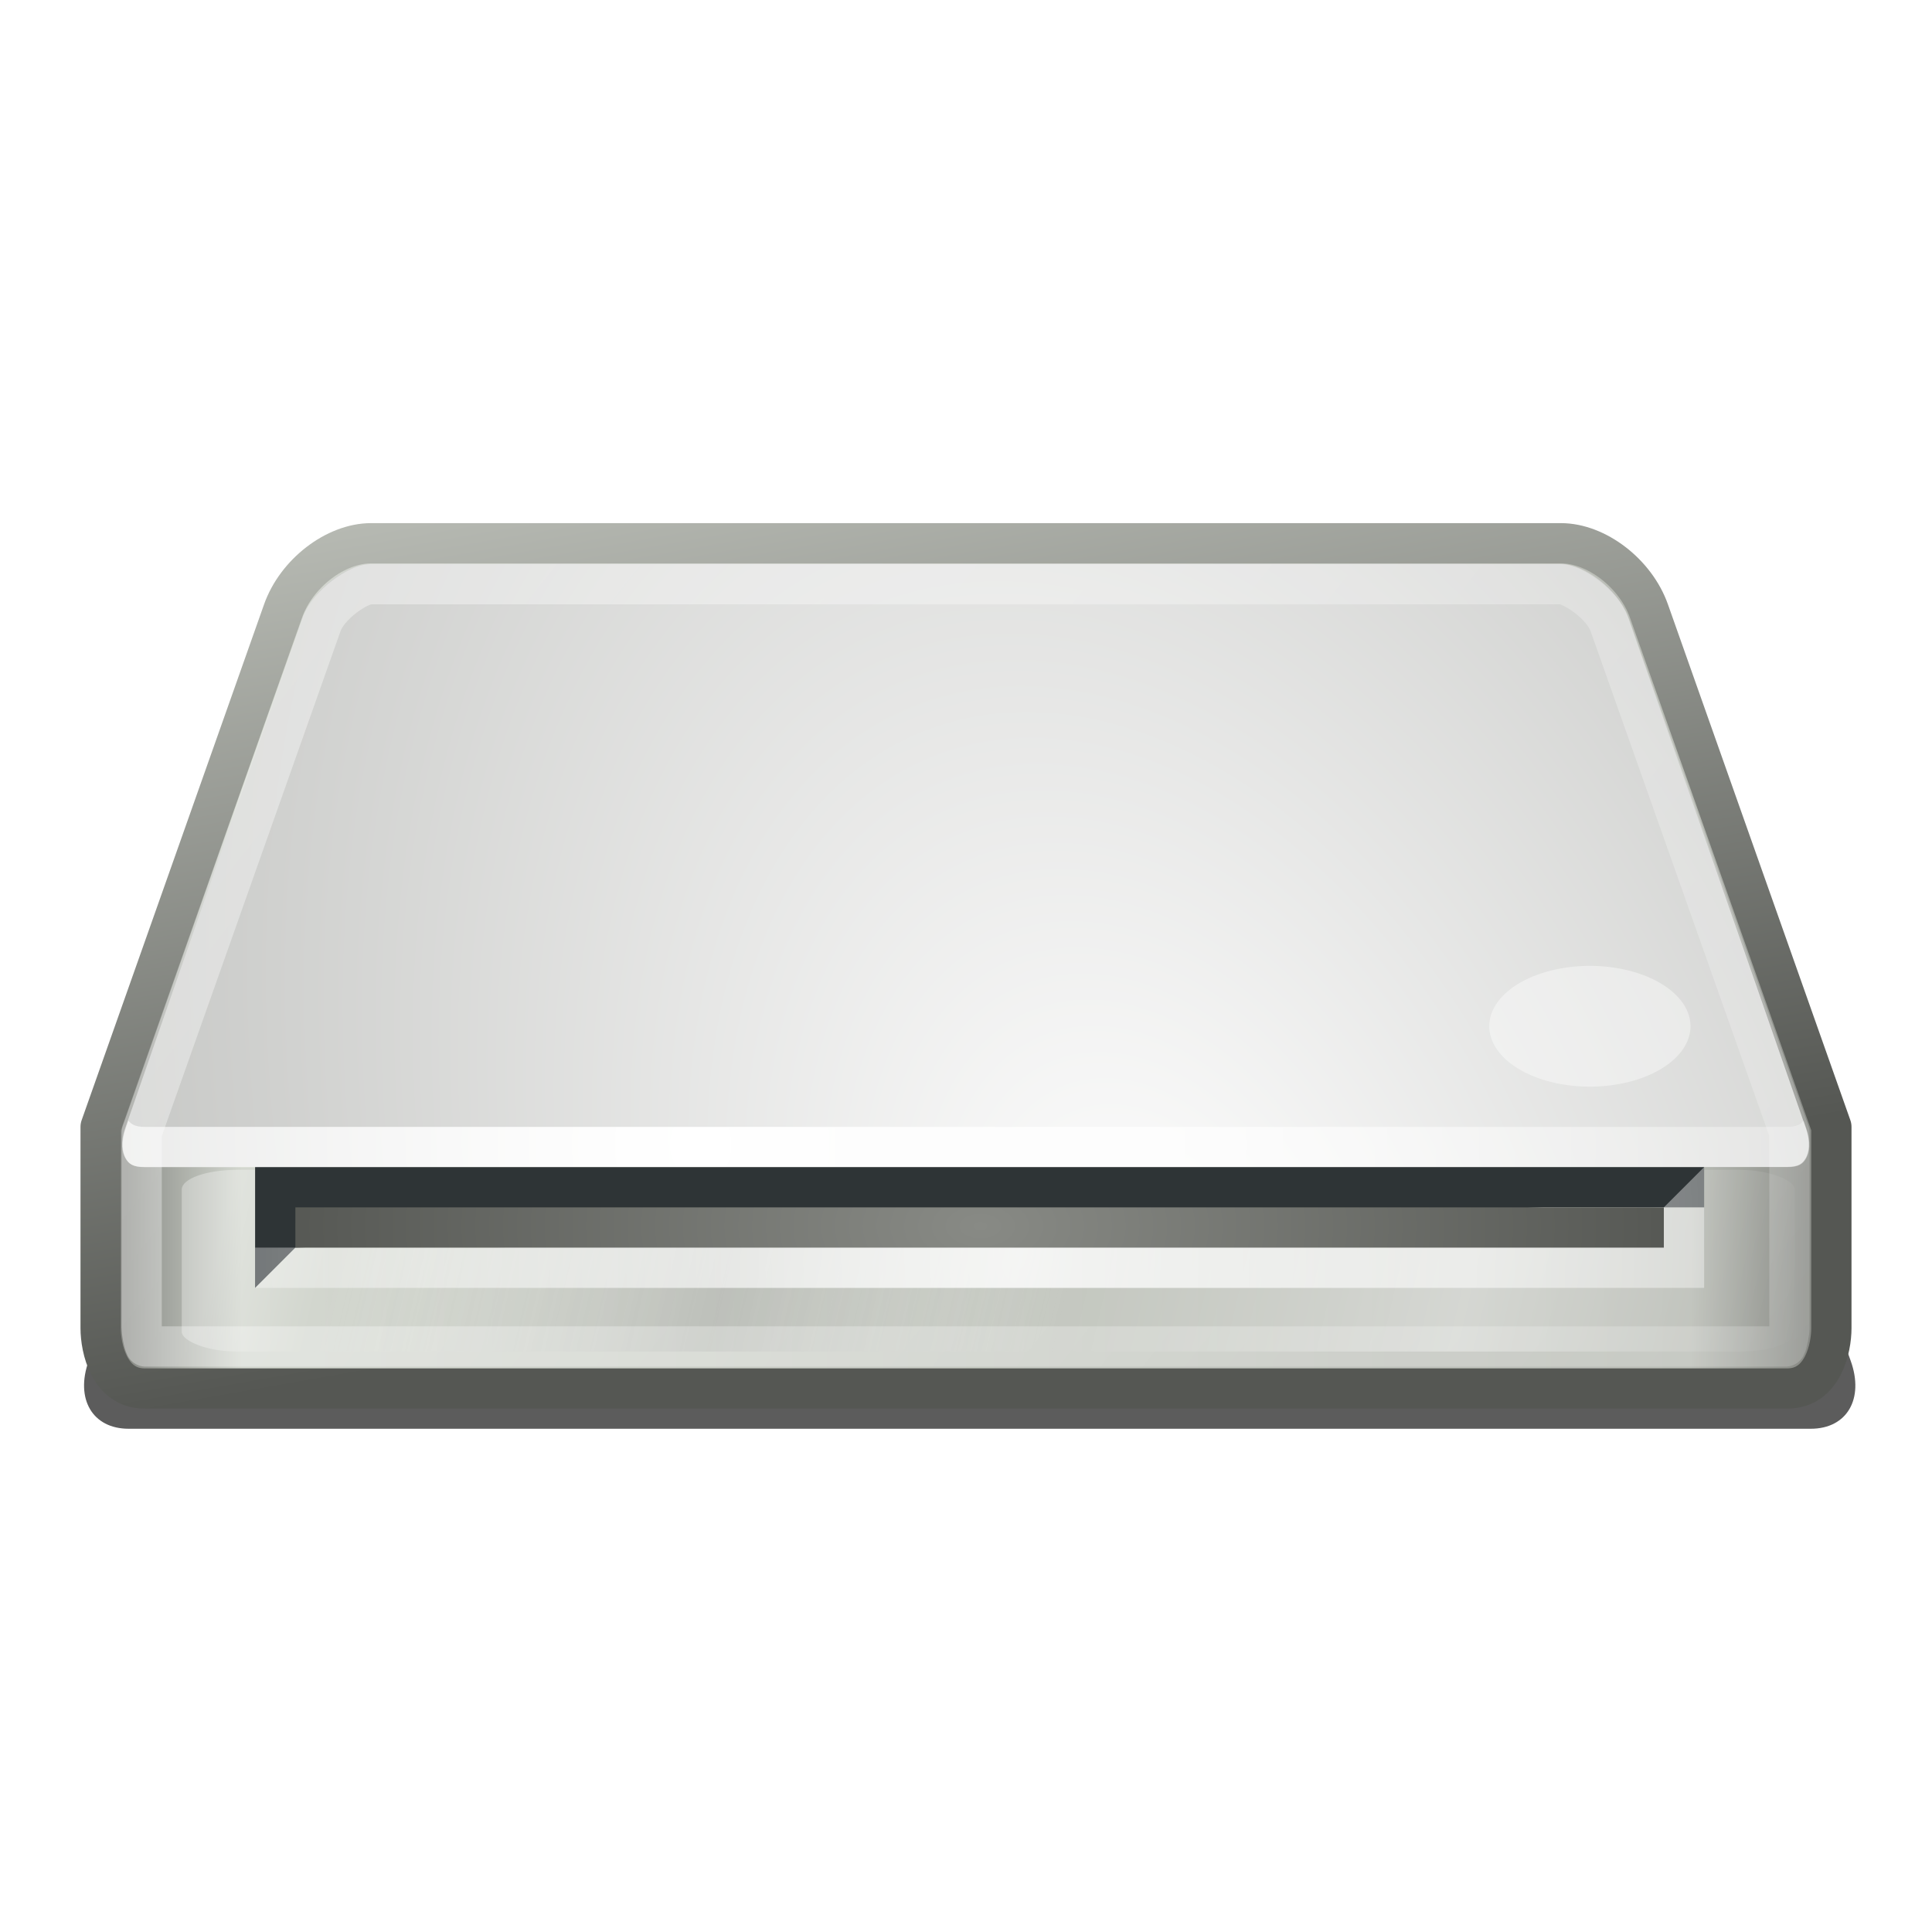<?xml version="1.0" encoding="UTF-8" standalone="no"?>
<!-- Created with Inkscape (http://www.inkscape.org/) -->
<svg
   xmlns:dc="http://purl.org/dc/elements/1.1/"
   xmlns:cc="http://creativecommons.org/ns#"
   xmlns:rdf="http://www.w3.org/1999/02/22-rdf-syntax-ns#"
   xmlns:svg="http://www.w3.org/2000/svg"
   xmlns="http://www.w3.org/2000/svg"
   xmlns:xlink="http://www.w3.org/1999/xlink"
   xmlns:sodipodi="http://sodipodi.sourceforge.net/DTD/sodipodi-0.dtd"
   xmlns:inkscape="http://www.inkscape.org/namespaces/inkscape"
   width="48px"
   height="48px"
   id="svg8532"
   sodipodi:version="0.32"
   inkscape:version="0.46"
   sodipodi:docname="drive-removable-media.svg"
   inkscape:output_extension="org.inkscape.output.svg.inkscape">
  <defs
     id="defs8534">
    <linearGradient
       inkscape:collect="always"
       id="linearGradient5546">
      <stop
         style="stop-color:#ffffff;stop-opacity:1;"
         offset="0"
         id="stop5548" />
      <stop
         style="stop-color:#ffffff;stop-opacity:0;"
         offset="1"
         id="stop5550" />
    </linearGradient>
    <linearGradient
       inkscape:collect="always"
       xlink:href="#linearGradient5546"
       id="linearGradient8701"
       gradientUnits="userSpaceOnUse"
       x1="489.48"
       y1="114.983"
       x2="550.48"
       y2="163.233" />
    <linearGradient
       inkscape:collect="always"
       id="linearGradient5530">
      <stop
         style="stop-color:#ffffff;stop-opacity:1;"
         offset="0"
         id="stop5532" />
      <stop
         style="stop-color:#ffffff;stop-opacity:0;"
         offset="1"
         id="stop5534" />
    </linearGradient>
    <radialGradient
       inkscape:collect="always"
       xlink:href="#linearGradient5530"
       id="radialGradient8699"
       gradientUnits="userSpaceOnUse"
       gradientTransform="matrix(1.853,0,0,2.284,-604.472,-190.462)"
       cx="495.307"
       cy="116.422"
       fx="495.307"
       fy="116.422"
       r="20.953" />
    <linearGradient
       inkscape:collect="always"
       id="linearGradient5520">
      <stop
         style="stop-color:#ffffff;stop-opacity:1"
         offset="0"
         id="stop5522" />
      <stop
         style="stop-color:#888a85;stop-opacity:1"
         offset="1"
         id="stop5524" />
    </linearGradient>
    <radialGradient
       inkscape:collect="always"
       xlink:href="#linearGradient5520"
       id="radialGradient8697"
       gradientUnits="userSpaceOnUse"
       gradientTransform="matrix(2.279,-0.891,1.378,3.502,-823.366,120.668)"
       cx="505.139"
       cy="132.01"
       fx="505.139"
       fy="132.01"
       r="20.953" />
    <filter
       inkscape:collect="always"
       id="filter4291">
      <feGaussianBlur
         inkscape:collect="always"
         stdDeviation="1.188"
         id="feGaussianBlur4293" />
    </filter>
    <linearGradient
       id="linearGradient3957-4">
      <stop
         style="stop-color:#ffffff;stop-opacity:0.649"
         offset="0"
         id="stop3959-6" />
      <stop
         id="stop3965-2"
         offset="0.068"
         style="stop-color:#ffffff;stop-opacity:0" />
      <stop
         style="stop-color:#929292;stop-opacity:0.504;"
         offset="0.321"
         id="stop3967-6" />
      <stop
         id="stop3969-7"
         offset="0.542"
         style="stop-color:#ffffff;stop-opacity:0" />
      <stop
         style="stop-color:#ffffff;stop-opacity:0.718;"
         offset="0.786"
         id="stop3971-5" />
      <stop
         style="stop-color:#ffffff;stop-opacity:0;"
         offset="1"
         id="stop3961-6" />
    </linearGradient>
    <linearGradient
       inkscape:collect="always"
       xlink:href="#linearGradient3957-4"
       id="linearGradient8695"
       gradientUnits="userSpaceOnUse"
       x1="49.604"
       y1="176.613"
       x2="253.295"
       y2="210.292" />
    <linearGradient
       inkscape:collect="always"
       id="linearGradient5538">
      <stop
         style="stop-color:#555753;stop-opacity:1;"
         offset="0"
         id="stop5540" />
      <stop
         style="stop-color:#babdb6;stop-opacity:1"
         offset="1"
         id="stop5542" />
    </linearGradient>
    <linearGradient
       inkscape:collect="always"
       xlink:href="#linearGradient5538"
       id="linearGradient8693"
       gradientUnits="userSpaceOnUse"
       gradientTransform="translate(-184.98,-52.983)"
       x1="497.98"
       y1="132.733"
       x2="494.23"
       y2="111.382" />
    <linearGradient
       id="linearGradient5500">
      <stop
         style="stop-color:#888a85;stop-opacity:1"
         offset="0"
         id="stop5502" />
      <stop
         id="stop5508"
         offset="0.069"
         style="stop-color:#d3d7cf;stop-opacity:1" />
      <stop
         style="stop-color:#babdb6;stop-opacity:1"
         offset="0.931"
         id="stop5510" />
      <stop
         style="stop-color:#888a85;stop-opacity:1"
         offset="1"
         id="stop5504" />
    </linearGradient>
    <linearGradient
       inkscape:collect="always"
       xlink:href="#linearGradient5500"
       id="linearGradient8691"
       gradientUnits="userSpaceOnUse"
       gradientTransform="translate(-184.98,-52.983)"
       x1="484.105"
       y1="131.733"
       x2="525.856"
       y2="131.733" />
    <filter
       inkscape:collect="always"
       id="filter4330"
       x="-0.05"
       width="1.099"
       y="-0.133"
       height="1.267">
      <feGaussianBlur
         inkscape:collect="always"
         stdDeviation="0.889"
         id="feGaussianBlur4332" />
    </filter>
    <linearGradient
       inkscape:collect="always"
       id="linearGradient4258">
      <stop
         style="stop-color:#888a85;stop-opacity:1;"
         offset="0"
         id="stop4260" />
      <stop
         style="stop-color:#555753;stop-opacity:1"
         offset="1"
         id="stop4262" />
    </linearGradient>
    <radialGradient
       inkscape:collect="always"
       xlink:href="#linearGradient4258"
       id="radialGradient11701"
       gradientUnits="userSpaceOnUse"
       gradientTransform="matrix(0.974,0,0,0.576,13.021,29.01)"
       cx="500"
       cy="68.5"
       fx="500"
       fy="68.5"
       r="18" />
    <linearGradient
       inkscape:collect="always"
       id="linearGradient4225">
      <stop
         style="stop-color:#ffffff;stop-opacity:1;"
         offset="0"
         id="stop4227" />
      <stop
         style="stop-color:#ffffff;stop-opacity:0;"
         offset="1"
         id="stop4229" />
    </linearGradient>
    <radialGradient
       inkscape:collect="always"
       xlink:href="#linearGradient4225"
       id="radialGradient11699"
       gradientUnits="userSpaceOnUse"
       gradientTransform="matrix(1.706,0,0,3.568,-351.642,-179.003)"
       cx="499.748"
       cy="69.5"
       fx="499.748"
       fy="69.5"
       r="19" />
    <inkscape:perspective
       sodipodi:type="inkscape:persp3d"
       inkscape:vp_x="0 : 24 : 1"
       inkscape:vp_y="0 : 1000 : 0"
       inkscape:vp_z="48 : 24 : 1"
       inkscape:persp3d-origin="24 : 16 : 1"
       id="perspective8540" />
    <radialGradient
       inkscape:collect="always"
       xlink:href="#linearGradient4225"
       id="radialGradient8757"
       gradientUnits="userSpaceOnUse"
       gradientTransform="matrix(1.706,0,0,3.568,-351.642,-179.003)"
       cx="499.748"
       cy="69.5"
       fx="499.748"
       fy="69.5"
       r="19" />
    <radialGradient
       inkscape:collect="always"
       xlink:href="#linearGradient4258"
       id="radialGradient8759"
       gradientUnits="userSpaceOnUse"
       gradientTransform="matrix(0.974,0,0,0.576,13.021,29.01)"
       cx="500"
       cy="68.5"
       fx="500"
       fy="68.5"
       r="18" />
    <linearGradient
       inkscape:collect="always"
       xlink:href="#linearGradient5500"
       id="linearGradient8775"
       gradientUnits="userSpaceOnUse"
       gradientTransform="translate(-184.98,-52.983)"
       x1="484.105"
       y1="131.733"
       x2="525.856"
       y2="131.733" />
    <linearGradient
       inkscape:collect="always"
       xlink:href="#linearGradient5538"
       id="linearGradient8777"
       gradientUnits="userSpaceOnUse"
       gradientTransform="translate(-184.98,-52.983)"
       x1="497.98"
       y1="132.733"
       x2="494.23"
       y2="111.382" />
    <linearGradient
       inkscape:collect="always"
       xlink:href="#linearGradient3957-4"
       id="linearGradient8779"
       gradientUnits="userSpaceOnUse"
       x1="49.604"
       y1="176.613"
       x2="253.295"
       y2="210.292" />
    <radialGradient
       inkscape:collect="always"
       xlink:href="#linearGradient5520"
       id="radialGradient8781"
       gradientUnits="userSpaceOnUse"
       gradientTransform="matrix(2.279,-0.891,1.378,3.502,-823.366,120.668)"
       cx="505.139"
       cy="132.01"
       fx="505.139"
       fy="132.01"
       r="20.953" />
    <radialGradient
       inkscape:collect="always"
       xlink:href="#linearGradient5530"
       id="radialGradient8783"
       gradientUnits="userSpaceOnUse"
       gradientTransform="matrix(1.853,0,0,2.284,-604.472,-190.462)"
       cx="495.307"
       cy="116.422"
       fx="495.307"
       fy="116.422"
       r="20.953" />
    <linearGradient
       inkscape:collect="always"
       xlink:href="#linearGradient5546"
       id="linearGradient8785"
       gradientUnits="userSpaceOnUse"
       x1="489.48"
       y1="114.983"
       x2="550.48"
       y2="163.233" />
    <radialGradient
       inkscape:collect="always"
       xlink:href="#linearGradient4225"
       id="radialGradient8787"
       gradientUnits="userSpaceOnUse"
       gradientTransform="matrix(1.706,0,0,3.568,-351.642,-179.003)"
       cx="499.748"
       cy="69.5"
       fx="499.748"
       fy="69.5"
       r="19" />
    <radialGradient
       inkscape:collect="always"
       xlink:href="#linearGradient4258"
       id="radialGradient8789"
       gradientUnits="userSpaceOnUse"
       gradientTransform="matrix(0.974,0,0,0.576,13.021,29.01)"
       cx="500"
       cy="68.5"
       fx="500"
       fy="68.5"
       r="18" />
    <radialGradient
       inkscape:collect="always"
       xlink:href="#linearGradient4225"
       id="radialGradient8805"
       gradientUnits="userSpaceOnUse"
       gradientTransform="matrix(1.706,0,0,3.568,-351.642,-179.003)"
       cx="499.748"
       cy="69.5"
       fx="499.748"
       fy="69.5"
       r="19" />
    <radialGradient
       inkscape:collect="always"
       xlink:href="#linearGradient4258"
       id="radialGradient8807"
       gradientUnits="userSpaceOnUse"
       gradientTransform="matrix(0.974,0,0,0.576,13.021,29.01)"
       cx="500"
       cy="68.5"
       fx="500"
       fy="68.5"
       r="18" />
  </defs>
  <sodipodi:namedview
     id="base"
     pagecolor="#ffffff"
     bordercolor="#666666"
     borderopacity="1.0"
     inkscape:pageopacity="0.0"
     inkscape:pageshadow="2"
     inkscape:zoom="13.9167"
     inkscape:cx="18.180316"
     inkscape:cy="26.735505"
     inkscape:current-layer="layer1"
     showgrid="true"
     inkscape:grid-bbox="true"
     inkscape:document-units="px">
    <inkscape:grid
       type="xygrid"
       id="grid8791" />
  </sodipodi:namedview>
  <g
     id="layer1"
     inkscape:label="Layer 1"
     inkscape:groupmode="layer">
    <g
       style="display:inline;enable-background:new"
       id="use11579"
       transform="translate(-296,-47.003)">
      <path
         sodipodi:nodetypes="ccccccccc"
         id="path8677"
         d="M 555.219,57.5 C 554.337,57.5 553.362,58.247 553.031,59.188 L 548.625,71.812 C 548.294,72.753 548.712,73.5 549.594,73.5 L 590.406,73.5 C 591.288,73.5 591.706,72.753 591.375,71.812 L 586.969,59.188 C 586.638,58.247 585.663,57.5 584.781,57.5 L 555.219,57.5 z"
         style="opacity:0.8;fill:#000000;fill-opacity:1;stroke:none;stroke-width:1;stroke-linecap:round;stroke-linejoin:round;stroke-miterlimit:4;stroke-dasharray:none;stroke-dashoffset:0.5;stroke-opacity:1;display:inline;filter:url(#filter4330);enable-background:new"
         transform="matrix(1.024,0,0,1,-263.588,9)" />
      <path
         sodipodi:nodetypes="ccccccccccc"
         id="path8679"
         d="M 305.219,60.5 C 304.337,60.5 303.362,61.247 303.031,62.188 L 298.5,75 L 298.5,80 C 298.5,80.5 298.712,81.5 299.594,81.5 L 340.406,81.5 C 341.288,81.5 341.5,80.5 341.5,80 L 341.5,75 L 336.969,62.188 C 336.638,61.247 335.663,60.5 334.781,60.5 L 305.219,60.5 z"
         style="fill:url(#linearGradient8775);fill-opacity:1;stroke:url(#linearGradient8777);stroke-width:1;stroke-linecap:round;stroke-linejoin:round;stroke-miterlimit:4;stroke-dasharray:none;stroke-dashoffset:0.5;stroke-opacity:1;display:inline;enable-background:new" />
      <rect
         transform="matrix(0.19,0,0,0.134,292.468,52.402)"
         ry="3.652"
         rx="7.191"
         y="176.613"
         x="42.357"
         height="33.679"
         width="210.938"
         id="rect8681"
         style="opacity:0.7;fill:url(#linearGradient8779);fill-opacity:1;stroke:none;display:inline;filter:url(#filter4291);enable-background:new" />
      <path
         transform="matrix(1,0,0,1.003,-184.98,-53.33)"
         d="M 490.188,114 C 489.606,114 488.751,114.629 488.5,115.344 L 484.094,127.969 C 483.966,128.331 484.015,128.581 484.094,128.719 C 484.172,128.857 484.272,128.938 484.562,128.938 L 525.375,128.938 C 525.666,128.938 525.765,128.857 525.844,128.719 C 525.922,128.581 525.971,128.331 525.844,127.969 L 521.438,115.344 C 521.186,114.629 520.332,114 519.75,114 L 490.188,114 z"
         id="path8683"
         style="fill:url(#radialGradient8781);fill-opacity:1;stroke:none;stroke-width:1;stroke-linecap:round;stroke-linejoin:round;stroke-miterlimit:4;stroke-dasharray:none;stroke-dashoffset:0.5;stroke-opacity:1;display:inline;enable-background:new"
         inkscape:original="M 490.1875 113.46875 C 489.30608 113.46875 488.33053 114.21608 488 115.15625 L 483.59375 127.78125 C 483.26321 128.72142 483.68111 129.46875 484.5625 129.46875 L 525.375 129.46875 C 526.2564 129.46874 526.67428 128.72142 526.34375 127.78125 L 521.9375 115.15625 C 521.60694 114.21608 520.63141 113.46875 519.75 113.46875 L 490.1875 113.46875 z "
         inkscape:radius="-0.53033006"
         sodipodi:type="inkscape:offset" />
      <path
         id="path8685"
         d="M 299.188,74.844 L 299.125,75.031 C 298.998,75.395 299.046,75.643 299.125,75.781 C 299.204,75.92 299.303,76 299.594,76 L 340.406,76 C 340.697,76 340.796,75.92 340.875,75.781 C 340.954,75.643 341.002,75.395 340.875,75.031 L 340.812,74.844 C 340.738,74.935 340.639,75 340.406,75 L 299.594,75 C 299.361,75 299.262,74.935 299.188,74.844 z"
         style="fill:url(#radialGradient8783);fill-opacity:1;stroke:none;stroke-width:1;stroke-linecap:round;stroke-linejoin:round;stroke-miterlimit:4;stroke-dasharray:none;stroke-dashoffset:0.5;stroke-opacity:1;display:inline;enable-background:new" />
      <path
         d="M 490.188,114.5 C 489.892,114.5 489.145,115 488.969,115.5 L 484.5,128.125 L 484.5,132.969 C 484.5,133.072 484.545,133.345 484.594,133.438 L 525.344,133.438 C 525.392,133.345 525.438,133.072 525.438,132.969 L 525.438,128.125 L 520.969,115.5 C 520.793,115 520.045,114.5 519.75,114.5 L 490.188,114.5 z"
         id="path8687"
         style="opacity:0.372;fill:none;fill-opacity:1;stroke:url(#linearGradient8785);stroke-width:1;stroke-linecap:round;stroke-linejoin:round;stroke-miterlimit:4;stroke-dasharray:none;stroke-dashoffset:0.5;stroke-opacity:1;display:inline;enable-background:new"
         inkscape:original="M 490.1875 113.46875 C 489.30608 113.46875 488.33053 114.21608 488 115.15625 L 483.46875 127.96875 L 483.46875 132.96875 C 483.46874 133.46874 483.68111 134.46875 484.5625 134.46875 L 525.375 134.46875 C 526.2564 134.46874 526.46875 133.46875 526.46875 132.96875 L 526.46875 127.96875 L 521.9375 115.15625 C 521.60694 114.21608 520.63141 113.46875 519.75 113.46875 L 490.1875 113.46875 z "
         inkscape:radius="-1.0366117"
         sodipodi:type="inkscape:offset"
         transform="translate(-184.98,-52.983)" />
      <path
         sodipodi:type="arc"
         style="opacity:0.4;fill:#ffffff;fill-opacity:1;stroke:none;stroke-width:1;stroke-linecap:round;stroke-linejoin:round;stroke-miterlimit:4;stroke-dasharray:none;stroke-dashoffset:0.5;stroke-opacity:1"
         id="path8689"
         sodipodi:cx="515.5"
         sodipodi:cy="173.5"
         sodipodi:rx="2.5"
         sodipodi:ry="1.5"
         d="M 518,173.5 A 2.5,1.5 0 1 1 513,173.5 A 2.5,1.5 0 1 1 518,173.5 z"
         transform="translate(-180,-101)" />
    </g>
    <g
       style="display:inline;enable-background:new"
       id="g4307"
       transform="translate(-475.662,-38.003)">
      <path
         id="rect4213"
         d="M 482,67 L 482,70 L 483,69 L 514,68 L 518,68 L 518,67 L 482,67 z"
         style="fill:#2e3436;fill-opacity:1;stroke:none;display:inline;enable-background:new"
         sodipodi:nodetypes="ccccccc" />
      <path
         id="rect4215"
         d="M 517,68 L 488,69 L 482,69 L 482,70 L 518,70 L 518,67 L 517,68 z"
         style="opacity:0.809;fill:url(#radialGradient8805);fill-opacity:1;stroke:none;display:inline;enable-background:new"
         sodipodi:nodetypes="ccccccc" />
      <rect
         style="fill:url(#radialGradient8807);fill-opacity:1;stroke:none;display:inline;enable-background:new"
         id="rect4189"
         width="34"
         height="1"
         x="483"
         y="68" />
    </g>
  </g>
</svg>
